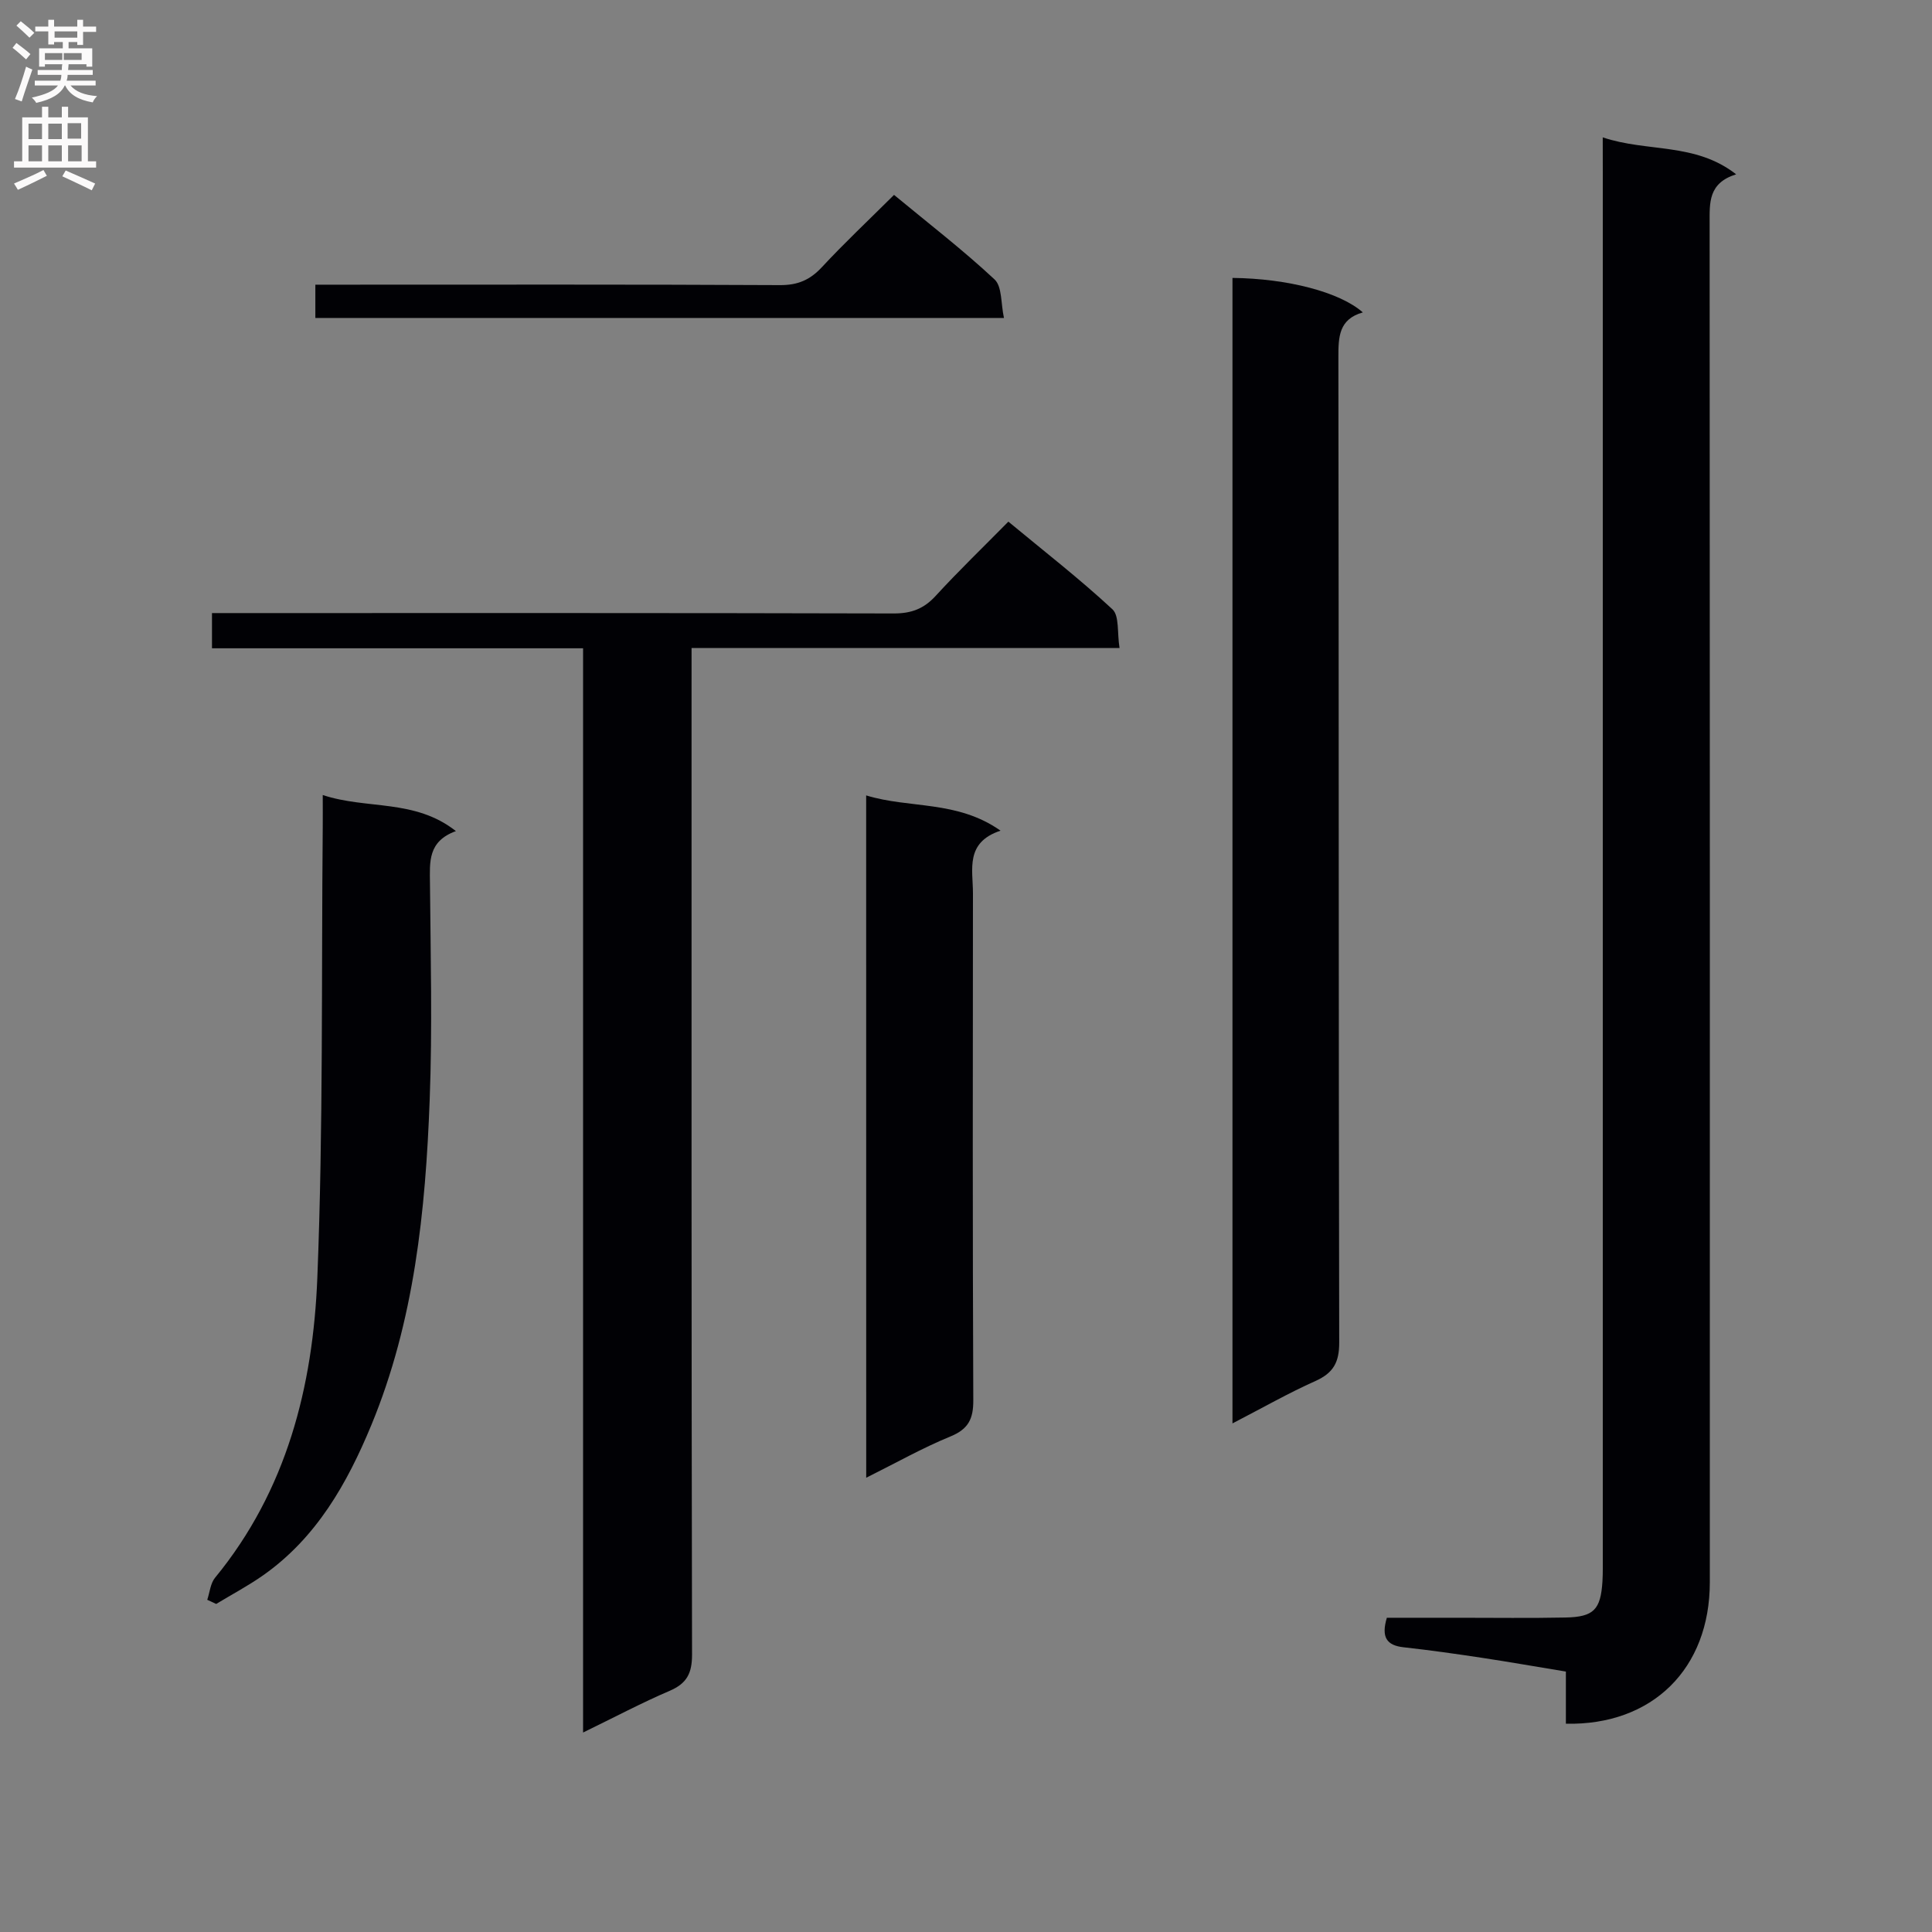 <svg enable-background="new 0 0 400 400" viewBox="0 0 400 400" xmlns="http://www.w3.org/2000/svg"><rect x="0" y="0" width="400" height="400" fill="#808080" stroke="none"/><g fill="#010105"><path d="m331.83 28.44c9.26 3.12 19.1 1 27.62 7.65-5.81 1.82-5.49 5.91-5.49 10.16.06 93.78.05 187.56.04 281.34 0 17.87-11.85 29.66-29.8 29.29 0-3.38 0-6.78 0-10.8-6.02-.99-11.66-1.98-17.32-2.84-5.42-.82-10.85-1.59-16.29-2.19-3.5-.39-4.66-2.08-3.46-6.11h15.01c7.33 0 14.66.1 21.99-.05 5.85-.12 7.27-1.63 7.64-7.48.11-1.83.06-3.66.07-5.49 0-95.45 0-190.89 0-286.34-.01-2.13-.01-4.26-.01-7.14z"/><path d="m120.72 358.7c0-75.37 0-149.62 0-224.48-25.8 0-51.19 0-76.83 0 0-2.67 0-4.72 0-7.29h6.16c44.99 0 89.97-.04 134.96.08 3.65.01 6.25-.95 8.71-3.64 4.72-5.15 9.76-10 15.05-15.37 7.4 6.13 14.75 11.84 21.54 18.14 1.47 1.36.96 4.84 1.48 8.03-29.9 0-58.96 0-88.61 0v6.43c0 67.31-.04 134.63.1 201.94.01 3.91-1.08 6-4.64 7.53-5.75 2.46-11.28 5.4-17.92 8.63z"/><path d="m255.17 294.7c0-79.68 0-158.42 0-237.16 11.38.12 22.23 2.93 26.99 7.14-4.99 1.41-5.07 5.09-5.06 9.34.1 67.98.03 135.96.17 203.94.01 4.1-1.22 6.3-4.92 7.96-5.57 2.49-10.9 5.53-17.18 8.78z"/><path d="m42.91 331.22c.52-1.54.65-3.39 1.61-4.56 14.85-18.07 20.29-39.64 21.18-62.12 1.24-31.07.83-62.21 1.12-93.33.02-1.96 0-3.93 0-6.61 9.18 3.05 19.02.74 27.57 7.47-5.84 2.12-5.41 6.4-5.37 10.76.13 14.98.51 29.99-.06 44.95-.86 22.94-3.18 45.75-12.08 67.27-5 12.08-11.36 23.33-22.4 31.1-3.1 2.18-6.47 3.96-9.72 5.93-.62-.29-1.23-.57-1.85-.86z"/><path d="m179.33 164.68c9 2.77 18.8.95 27.82 7.3-7.39 2.45-5.71 8.05-5.71 12.96-.04 34.99-.08 69.97.07 104.96.02 3.89-1.02 5.98-4.75 7.51-5.78 2.37-11.25 5.47-17.42 8.54-.01-47.44-.01-94.1-.01-141.27z"/><path d="m185.1 40.35c7.16 5.92 14.27 11.4 20.81 17.5 1.59 1.48 1.29 4.99 1.95 7.98-48.05 0-95.13 0-142.57 0 0-2.11 0-4.17 0-6.89h5.25c30.31 0 60.63-.07 90.94.09 3.67.02 6.19-1.05 8.65-3.68 4.64-5 9.62-9.68 14.97-15z"/></g><path d="m2.6 9.9.8-1c.9.7 1.9 1.4 2.9 2.3l-.9 1.1c-1.1-1-2-1.8-2.8-2.4zm.5 10.6c.9-2.1 1.6-4.3 2.3-6.7.4.2.8.4 1.3.6-.7 2.1-1.5 4.3-2.2 6.6zm.3-15.2.9-.9c1 .8 2 1.6 2.8 2.4l-1 1c-.9-.9-1.8-1.7-2.7-2.5zm12.6-1.2h1.2v1.4h2.7v1.1h-2.7v2.7h-1.2v-.6h-1.8v1.3h4.9v3.8h-1.2v-.5h-3.7c0 .4-.1.9-.1 1.2h5.1v1h-5.2c0 .5-.1.9-.2 1.2h6v1h-5.2c1.1 1.3 2.9 2 5.5 2.2-.4.4-.7.8-.9 1.3-2.9-.5-4.8-1.6-5.7-3.5h-.1c-.8 1.7-2.7 2.9-5.9 3.6-.2-.4-.6-.8-.9-1.1 2.8-.6 4.6-1.4 5.4-2.5h-4.8v-1h5.3c.1-.3.2-.7.2-1.2h-4.9v-1h5c0-.4 0-.8.1-1.2h-3.6v.5h-1.2v-3.8h4.9v-1.3h-1.8v.5h-1.2v-2.7h-2.7v-1h2.7v-1.4h1.2v1.4h4.8zm-6.7 8.3h3.6c0-.4 0-.9 0-1.4h-3.6zm1.9-4.6h4.8v-1.3h-4.7v1.3zm6.7 3.2h-4.7v1.4h3.7v-1.4z" fill="#fbfafa"/><path d="m8.7 22.1h1.3v2.2h2.8v-2.2h1.3v2.2h4.1v9.1h1.7v1.3h-17v-1.3h1.7v-9.1h4.1zm.3 13.1.7 1.2c-1.8.9-3.8 1.9-6 2.9-.2-.4-.5-.8-.8-1.3 2.3-1 4.4-1.9 6.1-2.8zm-3.1-6.4h2.8v-3.2h-2.8zm0 4.6h2.8v-3.3h-2.8zm4.1-4.6h2.8v-3.2h-2.8zm0 4.6h2.8v-3.3h-2.8zm3.6 1.9c2.1.9 4.1 1.8 6.1 2.7l-.7 1.4c-2.2-1.1-4.2-2-6.1-2.9zm3.2-9.8h-2.8v3.2h2.8v-3.1zm-2.7 7.9h2.8v-3.3h-2.8z" fill="#fbfafa"/></svg>